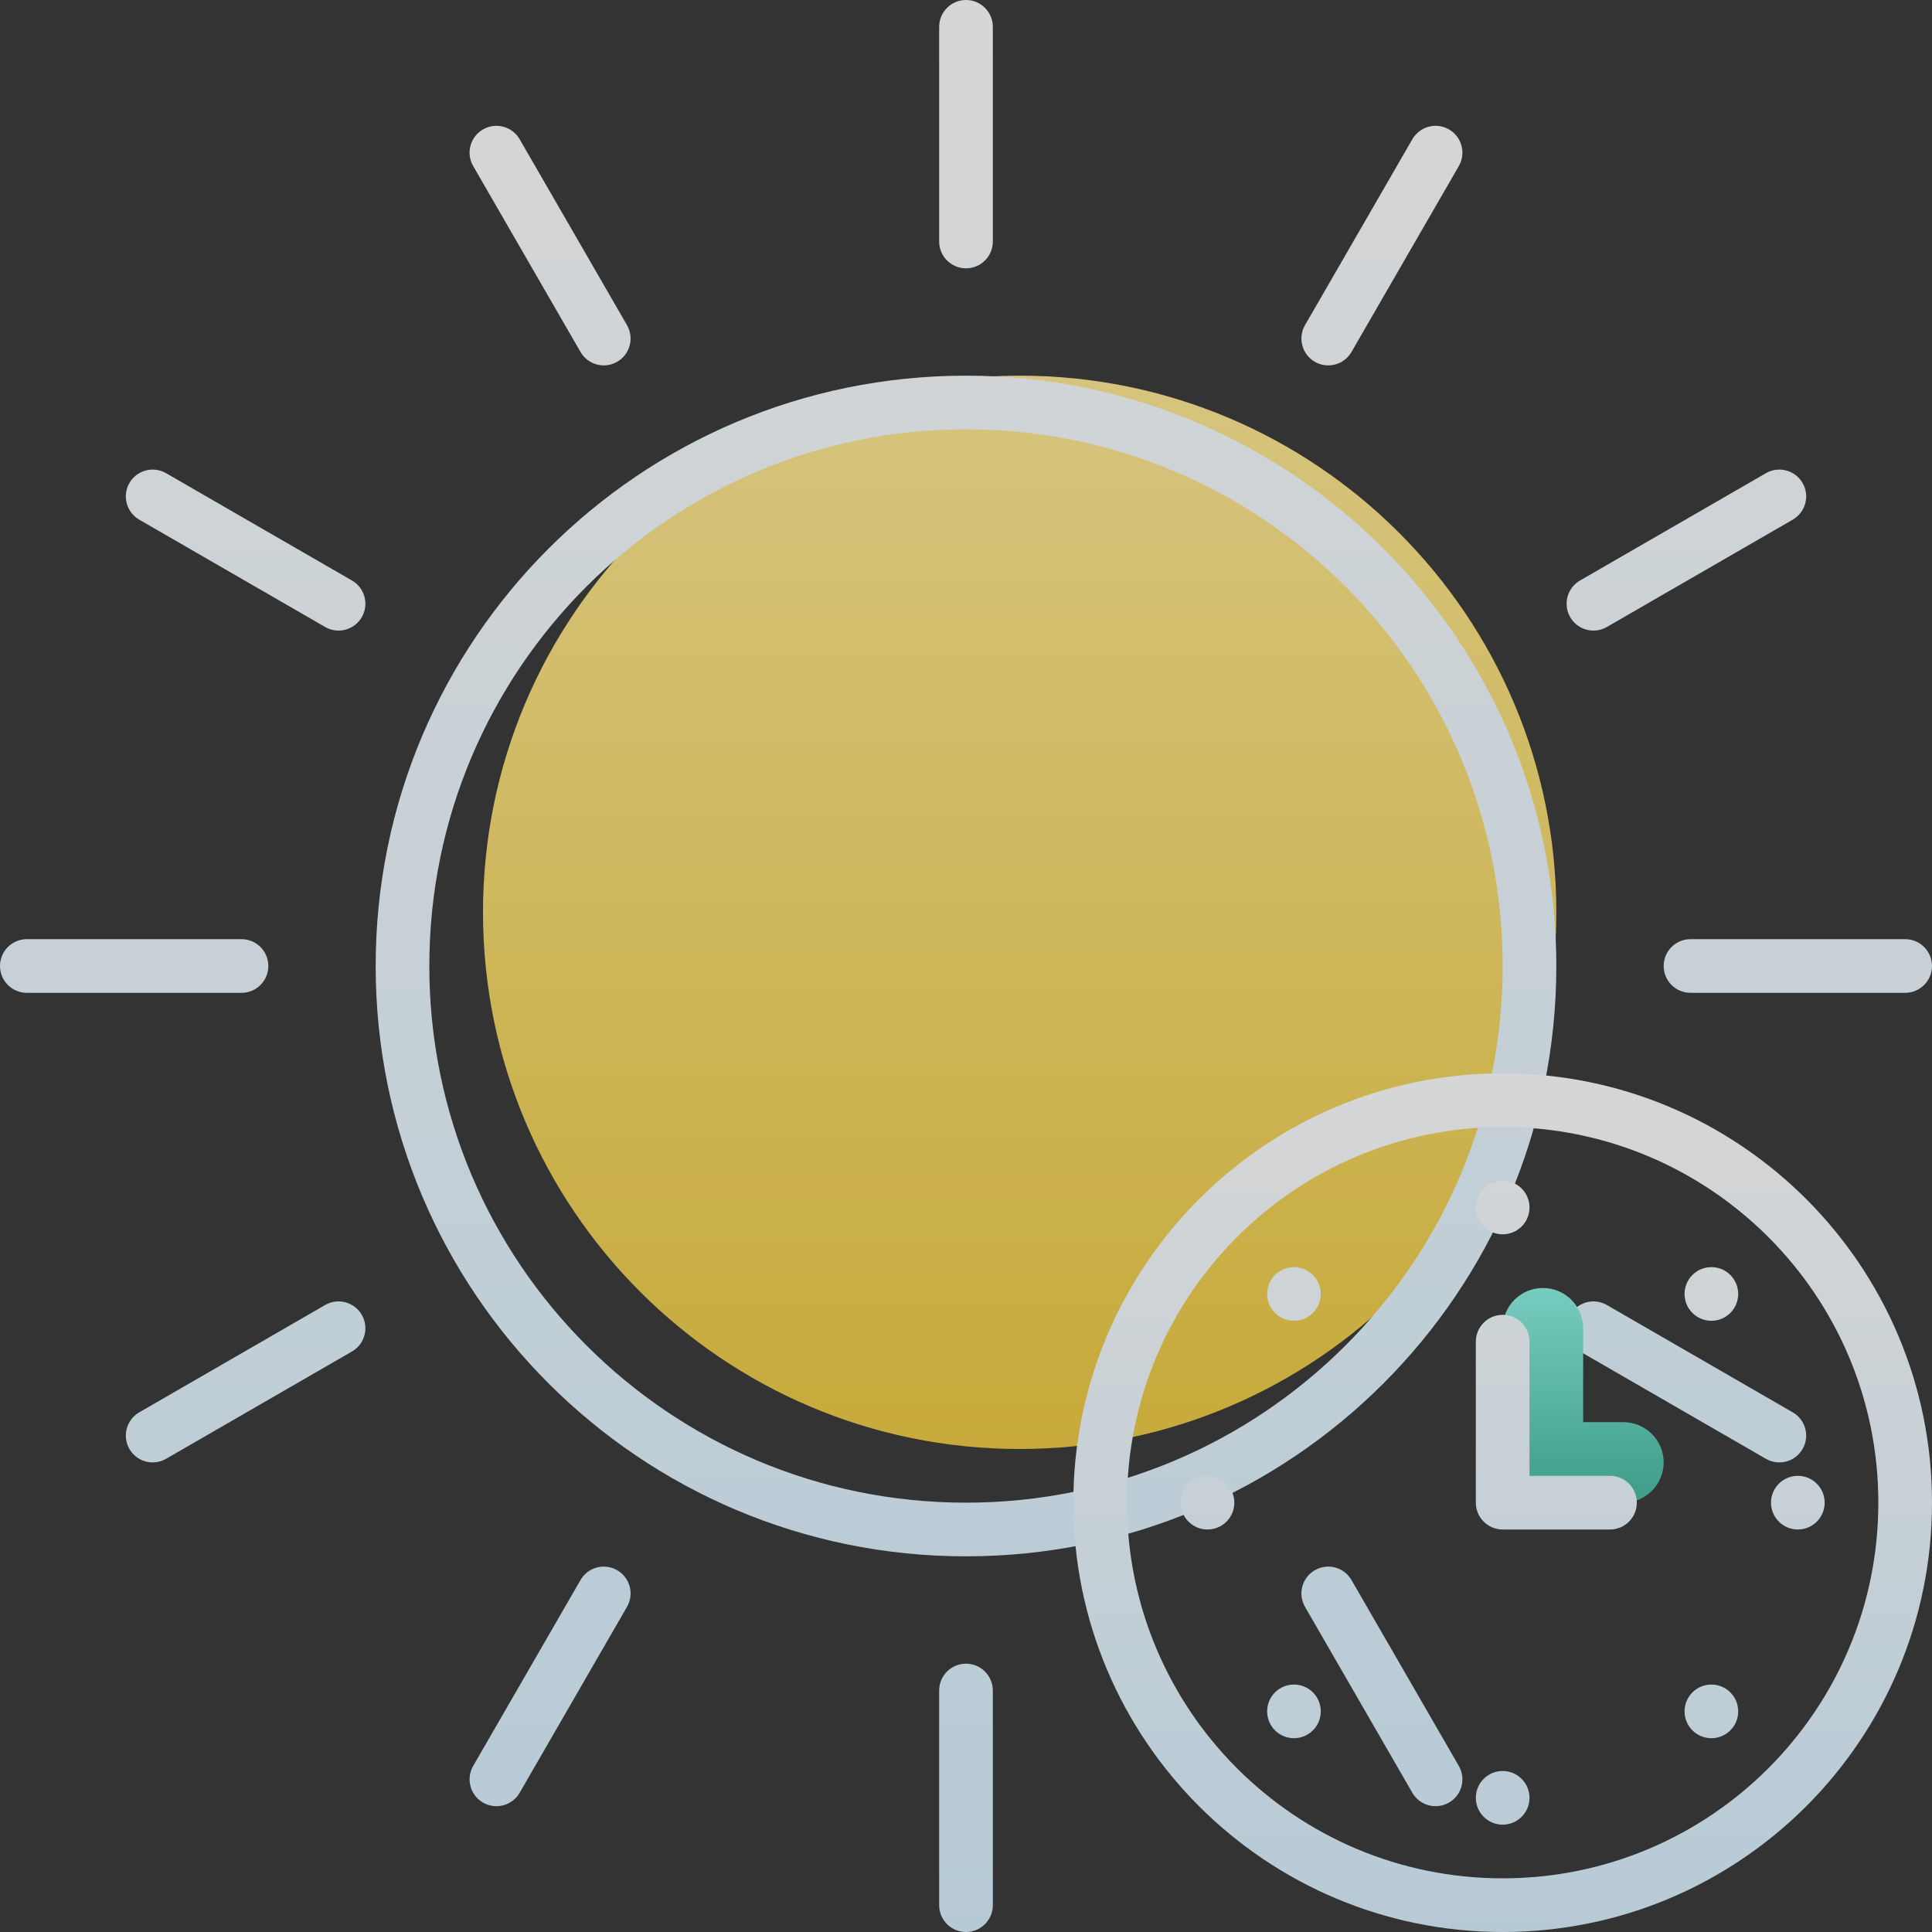 <svg xmlns="http://www.w3.org/2000/svg" width="72" height="72" viewBox="0 0 72 72">
    <rect x="0" y="0" width="72" height="72" fill="#333333" stroke="none"/>
    <defs>
        <linearGradient id="boiytv8i6a" x1="50%" x2="50%" y1="0%" y2="100%">
            <stop offset="0%" stop-color="#FFE991"/>
            <stop offset="100%" stop-color="#ECC83C"/>
        </linearGradient>
        <linearGradient id="kojm33r4cb" x1="50%" x2="50%" y1="0%" y2="100%">
            <stop offset="0%" stop-color="#FFF"/>
            <stop offset="100%" stop-color="#D7F0FF"/>
        </linearGradient>
        <linearGradient id="8yt89h2m3c" x1="50%" x2="50%" y1="0%" y2="100%">
            <stop offset="0%" stop-color="#88F3E2"/>
            <stop offset="100%" stop-color="#41B79D"/>
        </linearGradient>
    </defs>
    <g fill="none" fill-rule="evenodd" opacity=".8">
        <g fill-rule="nonzero">
            <path fill="url(#boiytv8i6a)" d="M38 54c11.046 0 20-8.954 20-20s-8.954-20-20-20-20 8.954-20 20 8.954 20 20 20z"/>
            <path fill="url(#kojm33r4cb)" d="M36 56c11.046 0 20-8.954 20-20s-8.954-20-20-20-20 8.954-20 20 8.954 20 20 20zm0 2c-12.15 0-22-9.85-22-22s9.85-22 22-22 22 9.85 22 22-9.85 22-22 22zm0-58c.552 0 1 .448 1 1v8c0 .552-.448 1-1 1s-1-.448-1-1V1c0-.552.448-1 1-1zm18 4.823c.478.276.642.888.366 1.366l-4 6.928c-.276.479-.888.642-1.366.366-.478-.276-.642-.887-.366-1.366l4-6.928c.276-.478.888-.642 1.366-.366zM67.177 18c.276.478.112 1.09-.366 1.366l-6.928 4c-.479.276-1.09.112-1.366-.366s-.113-1.09.366-1.366l6.928-4c.478-.276 1.09-.112 1.366.366zM72 36c0 .552-.448 1-1 1h-8c-.552 0-1-.448-1-1s.448-1 1-1h8c.552 0 1 .448 1 1zm-4.823 18c-.276.478-.888.642-1.366.366l-6.928-4c-.479-.276-.642-.888-.366-1.366.276-.478.887-.642 1.366-.366l6.928 4c.478.276.642.888.366 1.366zM54 67.177c-.478.276-1.09.112-1.366-.366l-4-6.928c-.276-.479-.112-1.09.366-1.366s1.09-.113 1.366.366l4 6.928c.276.478.112 1.09-.366 1.366zM36 72c-.552 0-1-.448-1-1v-8c0-.552.448-1 1-1s1 .448 1 1v8c0 .552-.448 1-1 1zm-18-4.823c-.478-.276-.642-.888-.366-1.366l4-6.928c.276-.479.888-.642 1.366-.366.478.276.642.887.366 1.366l-4 6.928c-.276.478-.888.642-1.366.366zM4.823 54c-.276-.478-.112-1.09.366-1.366l6.928-4c.479-.276 1.09-.112 1.366.366s.113 1.09-.366 1.366l-6.928 4c-.478.276-1.09.112-1.366-.366zM0 36c0-.552.448-1 1-1h8c.552 0 1 .448 1 1s-.448 1-1 1H1c-.552 0-1-.448-1-1zm4.823-18c.276-.478.888-.642 1.366-.366l6.928 4c.479.276.642.888.366 1.366-.276.478-.887.642-1.366.366l-6.928-4c-.478-.276-.642-.888-.366-1.366zM18 4.823c.478-.276 1.09-.112 1.366.366l4 6.928c.276.479.112 1.09-.366 1.366s-1.09.113-1.366-.366l-4-6.928c-.276-.478-.112-1.09.366-1.366z"/>
        </g>
        <g>
            <path fill="url(#8yt89h2m3c)" d="M19 13h1.5c.828 0 1.5.672 1.5 1.5s-.672 1.5-1.5 1.5h-3c-.828 0-1.5-.672-1.5-1.5v-5c0-.828.672-1.5 1.5-1.5s1.5.672 1.5 1.5V13z" transform="translate(40 40)"/>
            <path fill="url(#kojm33r4cb)" fill-rule="nonzero" d="M16 30c7.732 0 14-6.268 14-14S23.732 2 16 2 2 8.268 2 16s6.268 14 14 14zm0 2C7.163 32 0 24.837 0 16S7.163 0 16 0s16 7.163 16 16-7.163 16-16 16zm0-26c-.552 0-1-.448-1-1s.448-1 1-1 1 .448 1 1-.448 1-1 1zm7.071 2.929c-.39-.39-.39-1.024 0-1.414.39-.39 1.024-.39 1.414 0 .39.39.39 1.023 0 1.414-.39.39-1.023.39-1.414 0zM26 16c0-.552.448-1 1-1s1 .448 1 1-.448 1-1 1-1-.448-1-1zm-2.929 7.071c.39-.39 1.024-.39 1.414 0 .39.39.39 1.024 0 1.414-.39.39-1.023.39-1.414 0-.39-.39-.39-1.023 0-1.414zM16 26c.552 0 1 .448 1 1s-.448 1-1 1-1-.448-1-1 .448-1 1-1zm-7.071-2.929c.39.39.39 1.024 0 1.414-.39.39-1.024.39-1.414 0-.39-.39-.39-1.023 0-1.414.39-.39 1.023-.39 1.414 0zM6 16c0 .552-.448 1-1 1s-1-.448-1-1 .448-1 1-1 1 .448 1 1zm2.929-7.071c-.39.39-1.024.39-1.414 0-.39-.39-.39-1.024 0-1.414.39-.39 1.023-.39 1.414 0 .39.39.39 1.023 0 1.414zM17 15h3c.552 0 1 .448 1 1s-.448 1-1 1h-4c-.552 0-1-.448-1-1v-6c0-.552.448-1 1-1s1 .448 1 1v5z" transform="translate(40 40)"/>
        </g>
    </g>
</svg>
